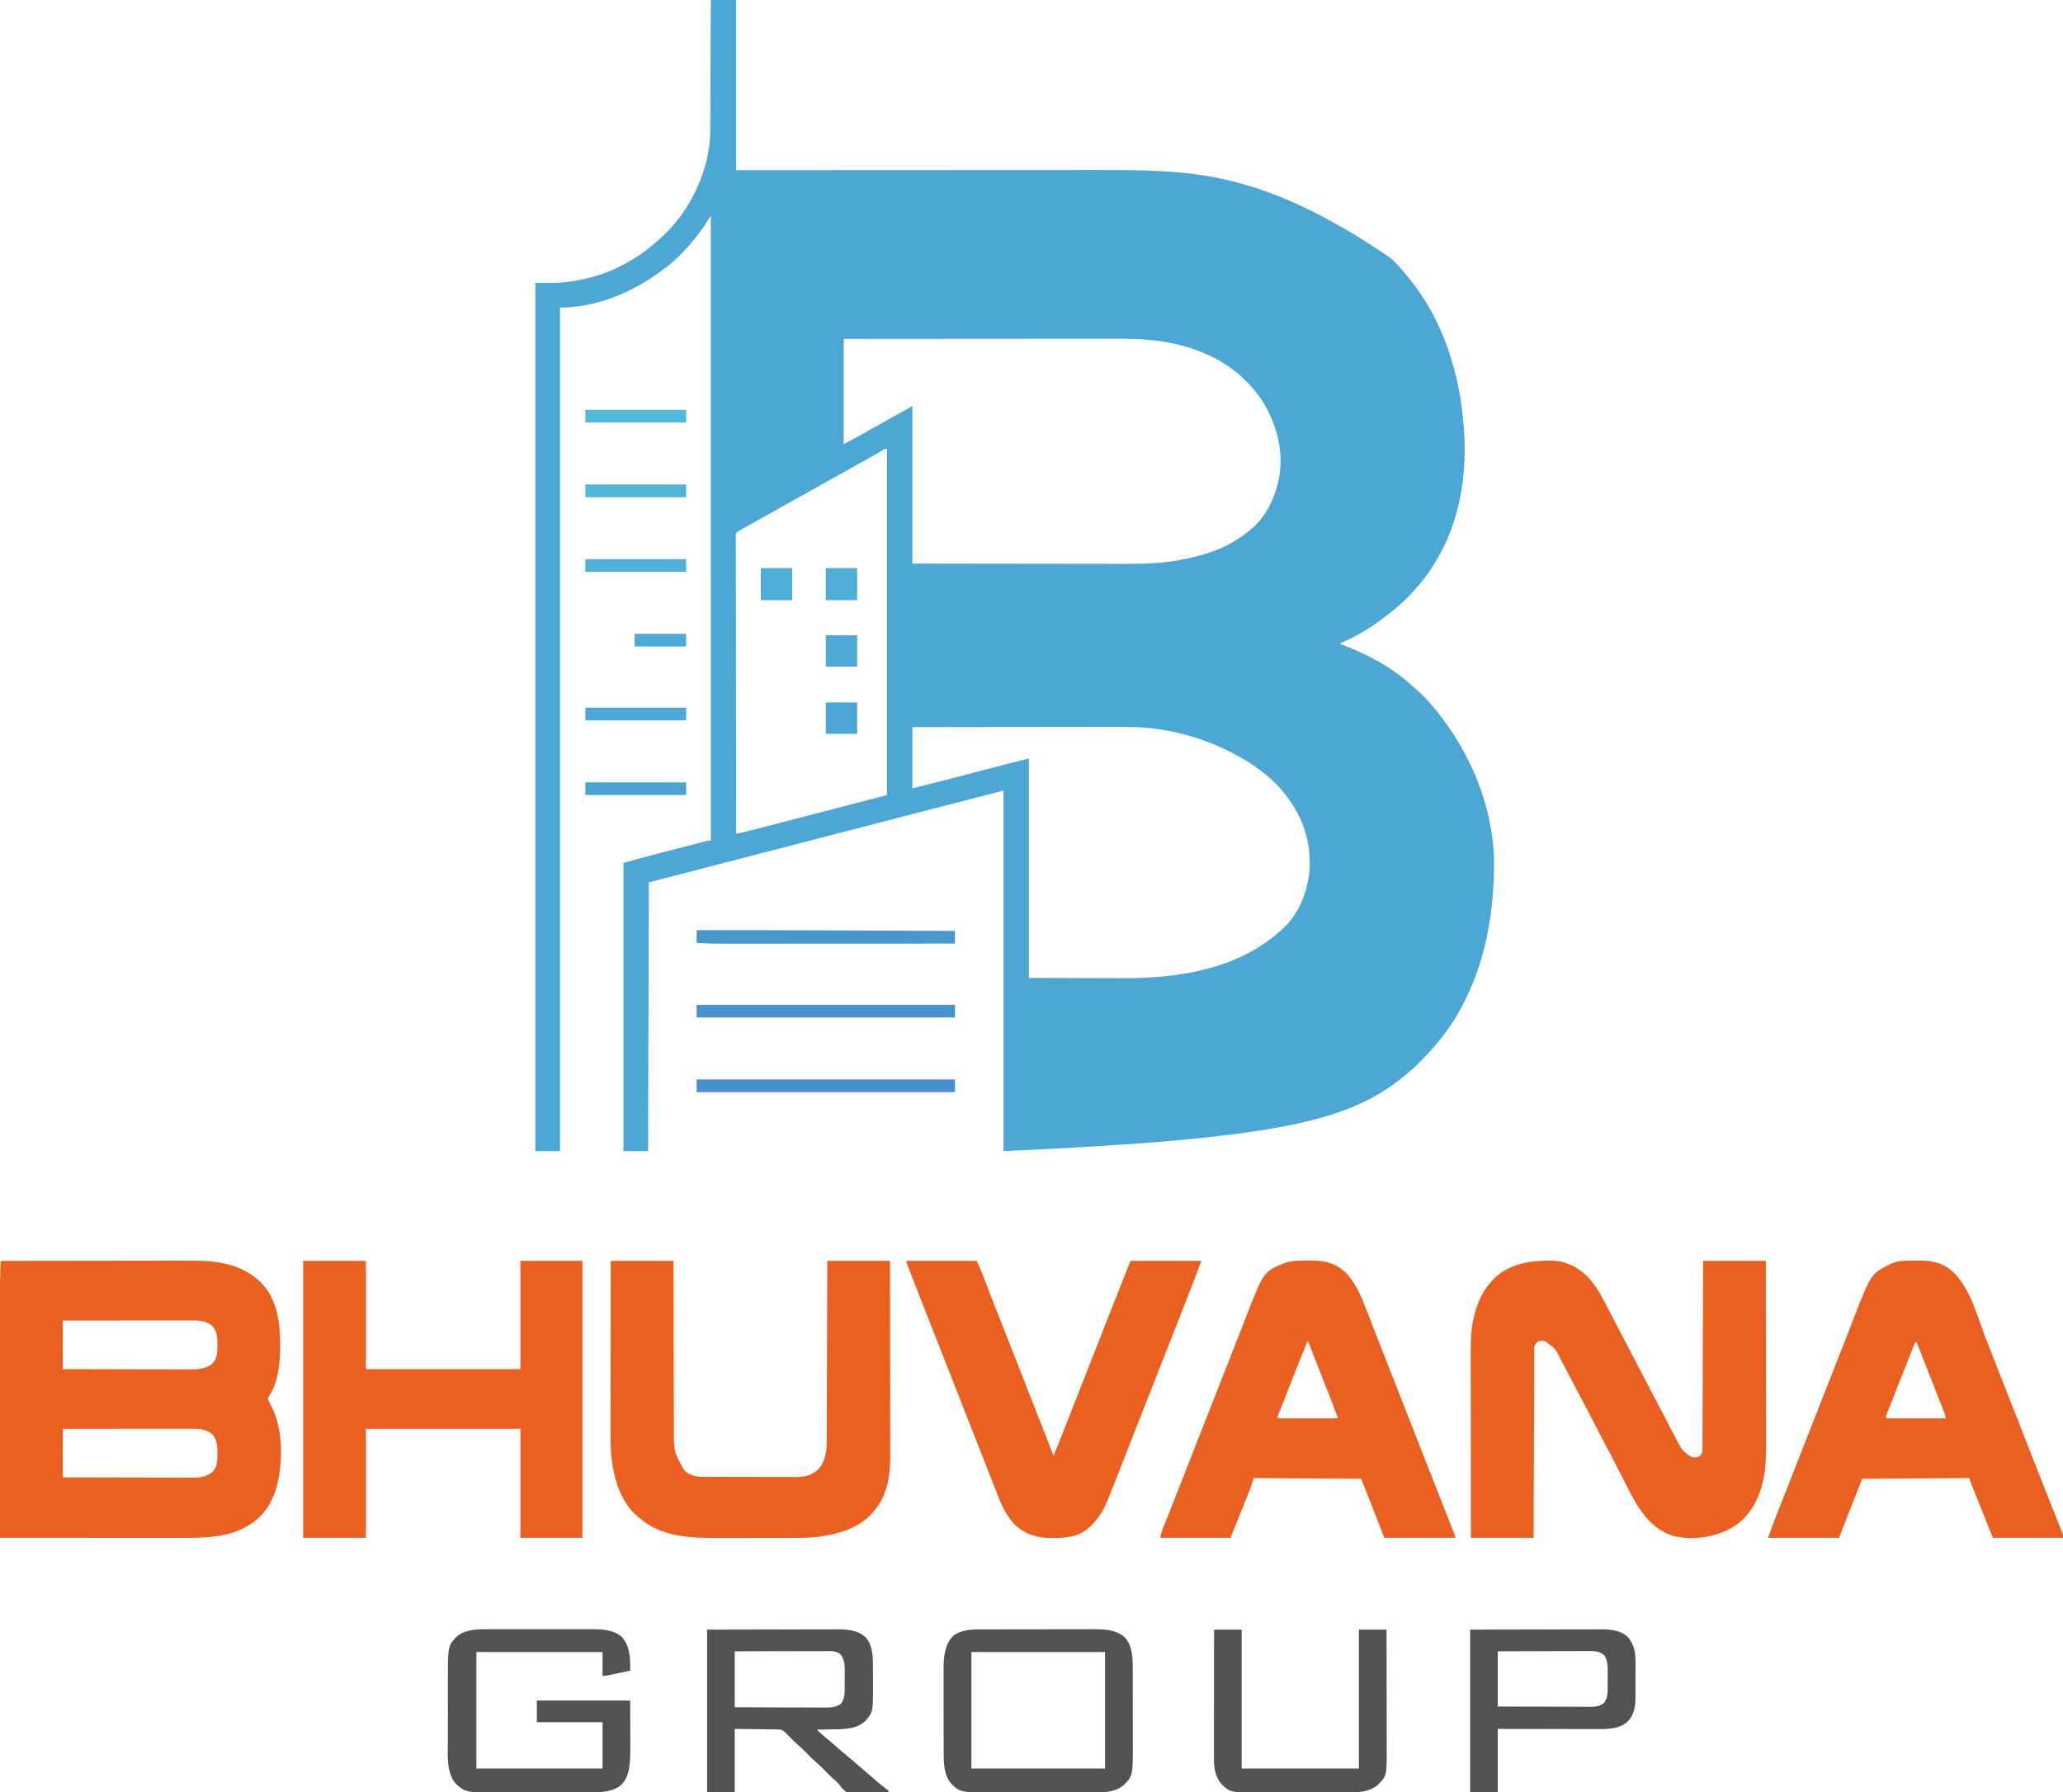 <?xml version="1.0" encoding="UTF-8"?>
<svg version="1.1" xmlns="http://www.w3.org/2000/svg" width="2763" height="2401">
<path d="M0 0 C11.22 0 22.44 0 34 0 C34 75.24 34 150.48 34 228 C58.048 227.984 58.048 227.984 82.581 227.968 C93.294 227.962 104.007 227.955 114.72 227.949 C115.741 227.948 115.741 227.948 116.783 227.948 C139.75 227.934 162.716 227.924 185.682 227.915 C186.809 227.915 186.809 227.915 187.958 227.914 C204.283 227.908 220.608 227.903 236.934 227.898 C244.942 227.895 252.951 227.893 260.959 227.89 C262.154 227.89 262.154 227.89 263.374 227.889 C289.105 227.881 314.836 227.866 340.567 227.847 C367.055 227.828 393.543 227.816 420.031 227.812 C423.79 227.812 427.55 227.811 431.309 227.81 C432.049 227.81 432.788 227.81 433.55 227.81 C445.358 227.807 457.165 227.798 468.973 227.786 C480.904 227.774 492.835 227.77 504.766 227.773 C511.205 227.774 517.645 227.772 524.085 227.762 C547.95 227.723 571.775 227.834 595.619 228.905 C596.517 228.945 597.416 228.985 598.342 229.026 C684.639 232.978 773.162 251.656 911 346 C911.552 346.53 912.104 347.06 912.673 347.606 C919.655 354.336 925.986 361.384 932 369 C932.931 370.132 933.865 371.262 934.801 372.391 C977.655 424.39 1000.06 490.592 1007 557 C1007.103 557.908 1007.206 558.816 1007.312 559.752 C1015.815 636.643 1002.439 713.884 954.625 776.09 C941.138 792.876 925.938 808.895 908.64 821.762 C907.06 822.955 905.517 824.195 903.977 825.438 C885.641 840.144 863.788 853.2 842 862 C842.646 862.268 843.292 862.536 843.957 862.812 C846.015 863.668 848.072 864.527 850.129 865.387 C852.903 866.546 855.683 867.691 858.465 868.832 C888.704 881.303 916.523 897.591 940.656 919.844 C942.198 921.262 943.76 922.659 945.344 924.031 C957.644 934.734 968.225 946.994 978 960 C978.444 960.582 978.888 961.164 979.346 961.763 C1022.603 1018.48 1050.637 1092.159 1049 1164 C1048.982 1164.868 1048.964 1165.735 1048.946 1166.629 C1047.621 1224.125 1038.115 1281.827 1013 1334 C1012.618 1334.811 1012.235 1335.622 1011.841 1336.458 C1002.618 1355.982 991.415 1374.081 978 1391 C977.197 1392.016 976.394 1393.032 975.566 1394.078 C967.482 1404.11 958.727 1413.454 949.625 1422.562 C948.756 1423.444 947.887 1424.325 946.992 1425.232 C940.978 1431.26 934.674 1436.719 928 1442 C926.986 1442.826 925.971 1443.653 924.926 1444.504 C853.02 1501.147 761.331 1525.634 392 1542 C392 1382.61 392 1223.22 392 1059 C320.501 1077.443 320.501 1077.443 249.019 1095.95 C243.494 1097.384 237.969 1098.817 232.443 1100.25 C224.356 1102.348 216.269 1104.445 208.181 1106.543 C193.435 1110.369 178.688 1114.193 163.941 1118.016 C162.272 1118.448 162.272 1118.448 160.569 1118.89 C154.953 1120.346 149.337 1121.802 143.721 1123.258 C132.546 1126.155 121.371 1129.052 110.195 1131.949 C109.088 1132.236 107.98 1132.524 106.838 1132.82 C91.717 1136.74 76.595 1140.661 61.474 1144.582 C53.079 1146.759 44.684 1148.935 36.29 1151.112 C29.71 1152.818 23.13 1154.524 16.55 1156.231 C-16.63 1164.835 -49.815 1173.418 -83 1182 C-83.33 1300.8 -83.66 1419.6 -84 1542 C-94.89 1542 -105.78 1542 -117 1542 C-117 1414.62 -117 1287.24 -117 1156 C-92.863 1149.104 -92.863 1149.104 -85.126 1147.116 C-84.221 1146.881 -83.316 1146.646 -82.383 1146.404 C-79.493 1145.654 -76.602 1144.909 -73.711 1144.164 C-71.663 1143.635 -69.615 1143.105 -67.567 1142.576 C-63.328 1141.48 -59.087 1140.386 -54.847 1139.293 C-49.408 1137.892 -43.972 1136.485 -38.535 1135.077 C-34.331 1133.988 -30.126 1132.903 -25.92 1131.819 C-23.912 1131.301 -21.905 1130.782 -19.899 1130.261 C-17.115 1129.54 -14.33 1128.823 -11.544 1128.108 C-10.719 1127.893 -9.893 1127.678 -9.042 1127.456 C-5.953 1126.667 -3.202 1126 0 1126 C0 849.79 0 573.58 0 289 C-3.63 294.61 -7.26 300.22 -11 306 C-14.273 310.419 -17.548 314.732 -21 319 C-21.793 319.998 -22.586 320.995 -23.402 322.023 C-35.507 336.978 -49.394 350.737 -65 362 C-65.977 362.72 -65.977 362.72 -66.974 363.454 C-105.774 392.007 -153.293 412 -202 412 C-202 784.9 -202 1157.8 -202 1542 C-212.89 1542 -223.78 1542 -235 1542 C-235 1158.21 -235 774.42 -235 379 C-225.1 379 -215.2 379 -205 379 C-173.553 376.342 -143.831 369.117 -116 354 C-115.007 353.472 -115.007 353.472 -113.994 352.934 C-94.988 342.817 -78.647 329.724 -63 315 C-62.341 314.384 -61.683 313.768 -61.004 313.133 C-26.385 279.713 -1.87 226.734 -0.752 178.568 C-0.697 174.521 -0.686 170.475 -0.681 166.428 C-0.672 164.604 -0.662 162.779 -0.651 160.954 C-0.624 156.044 -0.608 151.134 -0.595 146.224 C-0.58 141.076 -0.553 135.928 -0.527 130.781 C-0.481 121.053 -0.444 111.324 -0.411 101.596 C-0.372 90.512 -0.323 79.429 -0.273 68.345 C-0.17 45.564 -0.082 22.782 0 0 Z M178 454 C178 500.53 178 547.06 178 595 C187.01 590.195 195.983 585.385 204.875 580.375 C207.049 579.154 209.224 577.932 211.398 576.711 C212.493 576.096 213.587 575.481 214.714 574.847 C219.972 571.892 225.236 568.946 230.5 566 C236.427 562.682 242.353 559.363 248.278 556.041 C250.034 555.057 251.79 554.072 253.547 553.088 C255.767 551.843 257.987 550.599 260.207 549.354 C261.2 548.797 262.192 548.241 263.215 547.668 C264.093 547.176 264.97 546.684 265.875 546.177 C267.235 545.424 268.609 544.695 270 544 C270 613.63 270 683.26 270 755 C325.205 755.088 325.205 755.088 380.41 755.146 C387.882 755.152 395.353 755.158 402.825 755.165 C403.761 755.166 404.697 755.166 405.662 755.167 C420.708 755.18 435.754 755.204 450.8 755.231 C466.281 755.26 481.762 755.276 497.244 755.282 C506.77 755.286 516.296 755.299 525.822 755.324 C532.385 755.34 538.948 755.344 545.511 755.341 C549.278 755.339 553.045 755.341 556.812 755.358 C582.366 755.464 608.163 754.459 633.25 749.188 C634.522 748.93 635.793 748.673 637.104 748.408 C647.616 746.218 657.843 743.473 668 740 C668.674 739.779 669.348 739.558 670.043 739.331 C688.809 733.151 705.76 723.509 721 711 C721.83 710.33 722.66 709.659 723.516 708.969 C742.948 692.651 754.508 669.391 760 645 C760.233 643.992 760.467 642.984 760.707 641.945 C768.017 604.818 757.894 567.521 738 536 C735.181 531.838 732.172 527.898 729 524 C728.542 523.435 728.084 522.871 727.613 522.289 C697.9 485.89 655.145 466.228 609.5 458.25 C608.394 458.051 607.288 457.852 606.148 457.647 C580.644 453.489 554.674 453.708 528.916 453.768 C524.188 453.777 519.46 453.774 514.731 453.772 C506.575 453.771 498.419 453.777 490.263 453.789 C478.471 453.805 466.68 453.81 454.888 453.813 C435.748 453.817 416.608 453.83 397.468 453.849 C378.896 453.868 360.323 453.882 341.751 453.89 C340.603 453.891 339.455 453.891 338.271 453.892 C332.509 453.894 326.747 453.897 320.985 453.899 C273.324 453.92 225.662 453.957 178 454 Z M230.16 603.098 C229.359 603.562 228.557 604.025 227.731 604.503 C226.851 605.018 225.97 605.532 225.062 606.062 C216.669 610.914 208.232 615.679 199.75 620.375 C187.848 626.97 175.97 633.606 164.102 640.262 C160.964 642.02 157.826 643.776 154.688 645.531 C144.654 651.144 134.628 656.77 124.625 662.438 C115.13 667.816 105.596 673.121 96.052 678.412 C87.88 682.946 79.733 687.523 71.604 692.134 C66.465 695.048 61.315 697.943 56.152 700.816 C55.012 701.452 53.871 702.087 52.696 702.742 C50.489 703.97 48.28 705.197 46.07 706.42 C45.074 706.975 44.077 707.53 43.051 708.102 C42.171 708.59 41.291 709.078 40.384 709.581 C39.204 710.283 39.204 710.283 38 711 C37.301 711.387 36.602 711.774 35.882 712.172 C33.714 713.917 33.714 713.917 33.503 716.957 C33.505 718.791 33.505 718.791 33.508 720.663 C33.503 721.347 33.499 722.031 33.494 722.735 C33.483 725.044 33.501 727.352 33.519 729.66 C33.517 731.325 33.514 732.99 33.509 734.655 C33.5 739.243 33.516 743.831 33.536 748.419 C33.553 753.362 33.547 758.304 33.544 763.247 C33.542 771.815 33.555 780.383 33.577 788.951 C33.61 801.339 33.62 813.727 33.625 826.115 C33.634 846.212 33.66 866.309 33.698 886.406 C33.735 905.933 33.763 925.459 33.78 944.985 C33.781 946.188 33.782 947.391 33.783 948.63 C33.789 954.665 33.794 960.7 33.799 966.734 C33.84 1016.823 33.911 1066.911 34 1117 C36.73 1116.359 39.459 1115.719 42.189 1115.077 C42.958 1114.897 43.727 1114.717 44.519 1114.531 C49.717 1113.309 54.902 1112.049 60.071 1110.708 C60.841 1110.51 61.61 1110.311 62.404 1110.107 C64.906 1109.463 67.408 1108.815 69.91 1108.168 C71.732 1107.698 73.554 1107.228 75.376 1106.758 C80.259 1105.498 85.142 1104.236 90.025 1102.973 C93.077 1102.184 96.129 1101.395 99.181 1100.607 C134.495 1091.486 169.789 1082.288 205.073 1073.05 C205.977 1072.813 206.882 1072.576 207.814 1072.332 C212.044 1071.224 216.275 1070.116 220.505 1069.007 C221.635 1068.711 221.635 1068.711 222.788 1068.409 C224.793 1067.883 226.799 1067.358 228.804 1066.832 C231.199 1066.208 233.599 1065.6 236 1065 C236 911.88 236 758.76 236 601 C233.457 601 232.355 601.816 230.16 603.098 Z M270 974 C270 1001.06 270 1028.12 270 1056 C290.753 1050.85 311.487 1045.655 332.172 1040.238 C333.558 1039.875 333.558 1039.875 334.972 1039.505 C340.618 1038.025 346.263 1036.543 351.908 1035.059 C359.508 1033.062 367.108 1031.067 374.709 1029.075 C377.285 1028.399 379.861 1027.721 382.437 1027.043 C396.931 1023.242 411.459 1019.635 426 1016 C426 1113.02 426 1210.04 426 1310 C451.41 1310.062 476.82 1310.124 503 1310.188 C510.957 1310.215 518.915 1310.242 527.113 1310.27 C534.386 1310.28 534.386 1310.28 541.658 1310.286 C544.842 1310.289 548.025 1310.3 551.209 1310.317 C626.675 1310.693 707.738 1298.074 765 1245 C765.889 1244.209 765.889 1244.209 766.797 1243.402 C788.812 1222.908 800.549 1191.161 802.126 1161.638 C803.466 1119.681 788.463 1084.102 760.25 1053.438 C739.651 1031.547 714.063 1015.715 687 1003 C686.366 1002.701 685.731 1002.403 685.078 1002.095 C662.584 991.627 638.384 984.026 614.062 979.25 C612.657 978.97 612.657 978.97 611.222 978.685 C589.943 974.741 568.833 973.556 547.228 973.652 C543.491 973.665 539.754 973.66 536.017 973.658 C529.573 973.657 523.13 973.666 516.687 973.683 C507.371 973.707 498.056 973.715 488.74 973.719 C473.619 973.725 458.498 973.745 443.377 973.774 C428.706 973.801 414.035 973.822 399.364 973.835 C398.003 973.836 398.003 973.836 396.614 973.838 C392.061 973.842 387.507 973.845 382.954 973.849 C345.303 973.88 307.651 973.935 270 974 Z " fill="#4DA7D4" transform="translate(952,0)"/>
<path d="M0 0 C35.058 -0.069 70.116 -0.122 105.174 -0.153 C109.323 -0.157 113.472 -0.161 117.621 -0.165 C118.86 -0.166 118.86 -0.166 120.124 -0.167 C133.456 -0.18 146.789 -0.204 160.122 -0.231 C173.825 -0.26 187.529 -0.276 201.233 -0.282 C209.673 -0.286 218.114 -0.299 226.554 -0.324 C232.36 -0.34 238.166 -0.344 243.972 -0.341 C247.31 -0.339 250.648 -0.343 253.986 -0.358 C288.41 -0.501 322.295 3.63 348.125 28.625 C370.461 51.131 374.08 82.906 374.25 113.062 C374.101 135.914 372.306 161.118 359.562 180.875 C357.637 183.876 357.637 183.876 358.727 186.863 C359.925 189.815 361.282 192.521 362.812 195.312 C379.16 227.488 378.182 274.037 368 308 C366.561 312.129 364.904 316.065 363 320 C362.339 321.383 362.339 321.383 361.664 322.793 C351.104 343.475 332.649 356.743 311 364 C287.112 371.342 262.476 371.151 237.744 371.114 C235.131 371.113 232.517 371.113 229.904 371.114 C224.311 371.114 218.718 371.111 213.126 371.106 C205.04 371.098 196.954 371.095 188.868 371.094 C175.744 371.092 162.621 371.085 149.497 371.075 C136.76 371.066 124.023 371.059 111.286 371.055 C110.499 371.055 109.712 371.054 108.901 371.054 C104.952 371.053 101.003 371.052 97.054 371.05 C64.369 371.04 31.685 371.022 -1 371 C-1.023 326.914 -1.041 282.828 -1.051 238.742 C-1.052 233.528 -1.054 228.314 -1.055 223.1 C-1.055 222.062 -1.055 221.024 -1.056 219.954 C-1.06 203.185 -1.068 186.416 -1.077 169.647 C-1.087 152.419 -1.092 135.191 -1.094 117.962 C-1.095 107.346 -1.1 96.73 -1.108 86.114 C-1.113 78.817 -1.115 71.52 -1.114 64.224 C-1.113 60.025 -1.114 55.826 -1.119 51.627 C-1.14 34.394 -1.027 17.21 0 0 Z M83 80 C83 101.45 83 122.9 83 145 C106.818 145.068 130.636 145.123 154.454 145.155 C165.513 145.171 176.573 145.192 187.632 145.226 C197.274 145.256 206.915 145.276 216.557 145.282 C221.66 145.286 226.763 145.295 231.867 145.317 C236.675 145.338 241.483 145.344 246.291 145.339 C248.051 145.34 249.811 145.346 251.571 145.358 C263.169 145.43 273.894 145.403 283.309 137.738 C290.055 130.805 290.18 121.824 290.188 112.688 C290.2 111.884 290.212 111.08 290.225 110.252 C290.245 101.881 289.301 94.428 283.91 87.793 C276.967 81.276 268.582 79.842 259.413 79.88 C258.658 79.879 257.902 79.878 257.124 79.877 C254.596 79.876 252.069 79.881 249.542 79.886 C247.728 79.887 245.915 79.887 244.101 79.886 C239.18 79.886 234.259 79.892 229.338 79.899 C224.194 79.905 219.051 79.905 213.907 79.907 C204.168 79.91 194.429 79.918 184.69 79.928 C173.601 79.939 162.513 79.945 151.425 79.95 C128.617 79.96 105.808 79.978 83 80 Z M83 225 C83 246.45 83 267.9 83 290 C107.096 290.068 131.192 290.123 155.288 290.155 C166.476 290.171 177.665 290.192 188.853 290.226 C198.607 290.256 208.36 290.276 218.113 290.282 C223.276 290.286 228.439 290.295 233.602 290.317 C238.465 290.338 243.328 290.344 248.191 290.339 C249.973 290.34 251.754 290.346 253.535 290.358 C265.313 290.43 275.286 290.444 284.34 281.895 C290.281 275.115 290.181 266.18 290.188 257.625 C290.2 256.813 290.212 256.001 290.225 255.164 C290.244 247.219 289.05 239.41 284 233 C276.154 225.784 266.591 224.836 256.287 224.88 C255.542 224.879 254.797 224.878 254.029 224.877 C251.549 224.876 249.07 224.881 246.59 224.886 C244.806 224.887 243.022 224.887 241.237 224.886 C236.405 224.886 231.573 224.892 226.741 224.899 C221.687 224.905 216.633 224.905 211.578 224.907 C202.013 224.91 192.447 224.918 182.882 224.928 C171.989 224.939 161.097 224.945 150.205 224.95 C127.803 224.96 105.402 224.978 83 225 Z " fill="#E96021" transform="translate(1,1689)"/>
<path d="M0 0 C1.199 -0.021 2.398 -0.041 3.633 -0.062 C14.555 -0.11 24.436 1.739 34.188 6.75 C34.86 7.095 35.533 7.439 36.226 7.795 C55.7 18.229 67.359 36.13 77.25 55.25 C78.377 57.41 79.505 59.57 80.633 61.73 C83.056 66.384 85.467 71.043 87.871 75.707 C90.657 81.111 93.472 86.499 96.312 91.875 C100.155 99.151 103.958 106.447 107.75 113.75 C111.585 121.135 115.431 128.514 119.312 135.875 C125.513 147.631 131.649 159.421 137.791 171.207 C143.329 181.832 148.872 192.453 154.464 203.05 C157.217 208.273 159.944 213.509 162.661 218.75 C164.679 222.633 166.711 226.509 168.748 230.382 C169.746 232.287 170.738 234.195 171.725 236.106 C173.134 238.829 174.564 241.541 176 244.25 C176.411 245.056 176.822 245.862 177.246 246.693 C181.228 254.11 187.188 260.334 195.25 263.25 C199.505 263.773 201.475 263.739 205.125 261.438 C208.092 258.383 208.375 255.967 208.389 251.883 C208.394 250.985 208.4 250.087 208.405 249.162 C208.406 248.175 208.407 247.188 208.408 246.17 C208.416 244.599 208.416 244.599 208.423 242.995 C208.439 239.466 208.447 235.938 208.455 232.409 C208.465 229.887 208.475 227.364 208.485 224.842 C208.507 219.402 208.525 213.962 208.541 208.523 C208.564 200.658 208.592 192.793 208.621 184.928 C208.669 172.168 208.712 159.408 208.753 146.649 C208.792 134.253 208.833 121.856 208.878 109.46 C208.882 108.314 208.882 108.314 208.886 107.145 C208.9 103.313 208.913 99.481 208.927 95.649 C209.041 63.849 209.147 32.05 209.25 0.25 C236.97 0.25 264.69 0.25 293.25 0.25 C293.294 34.085 293.331 67.92 293.352 101.756 C293.355 105.758 293.357 109.761 293.36 113.763 C293.361 114.958 293.361 114.958 293.361 116.178 C293.37 129.047 293.386 141.916 293.404 154.785 C293.423 168.009 293.434 181.232 293.438 194.456 C293.441 202.603 293.45 210.75 293.466 218.897 C293.476 224.498 293.48 230.099 293.477 235.7 C293.476 238.923 293.479 242.145 293.488 245.368 C293.538 262.778 293.261 279.952 289 296.938 C288.785 297.813 288.569 298.688 288.347 299.59 C282.251 323.402 269.853 344.453 248.466 357.324 C225.468 370.629 194.834 375.226 169 368.625 C131.439 356.621 116.397 319.889 99.748 287.619 C97.552 283.357 95.361 279.092 93.173 274.827 C89.442 267.557 85.675 260.307 81.854 253.084 C78.456 246.655 75.101 240.204 71.75 233.75 C67.52 225.604 63.271 217.47 58.988 209.352 C55.206 202.177 51.457 194.985 47.708 187.792 C44.194 181.05 40.659 174.319 37.109 167.596 C34.189 162.056 31.305 156.497 28.43 150.933 C26.233 146.689 24.021 142.453 21.803 138.219 C20.806 136.314 19.814 134.406 18.826 132.496 C11.341 117.689 11.341 117.689 -1.875 108.25 C-5.467 107.116 -8.118 107.012 -11.75 108.25 C-14.56 110.528 -15.599 111.797 -16.75 115.25 C-16.844 116.703 -16.884 118.161 -16.889 119.617 C-16.894 120.515 -16.9 121.413 -16.905 122.338 C-16.906 123.325 -16.907 124.312 -16.908 125.33 C-16.913 126.377 -16.918 127.425 -16.923 128.505 C-16.939 132.034 -16.947 135.562 -16.955 139.091 C-16.965 141.613 -16.975 144.136 -16.985 146.658 C-17.007 152.098 -17.025 157.538 -17.041 162.977 C-17.064 170.842 -17.092 178.707 -17.121 186.572 C-17.169 199.332 -17.212 212.092 -17.253 224.851 C-17.292 237.247 -17.333 249.644 -17.378 262.04 C-17.38 262.804 -17.383 263.568 -17.386 264.355 C-17.4 268.187 -17.413 272.019 -17.427 275.851 C-17.541 307.651 -17.647 339.45 -17.75 371.25 C-45.47 371.25 -73.19 371.25 -101.75 371.25 C-101.794 337.704 -101.831 304.157 -101.852 270.611 C-101.855 266.641 -101.857 262.671 -101.86 258.701 C-101.86 257.911 -101.861 257.121 -101.861 256.306 C-101.87 243.549 -101.886 230.791 -101.904 218.033 C-101.923 204.92 -101.934 191.807 -101.938 178.695 C-101.941 170.618 -101.949 162.541 -101.966 154.465 C-101.978 148.248 -101.979 142.032 -101.976 135.815 C-101.977 133.282 -101.981 130.749 -101.988 128.216 C-102.041 110.166 -101.987 91.904 -97.438 74.312 C-97.219 73.44 -97.001 72.568 -96.777 71.67 C-92.619 55.539 -85.9 40.76 -74.75 28.25 C-74.073 27.479 -73.396 26.708 -72.699 25.914 C-54.038 5.922 -26.217 0.111 0 0 Z " fill="#E96021" transform="translate(2071.75,1688.75)"/>
<path d="M0 0 C27.72 0 55.44 0 84 0 C84 47.85 84 95.7 84 145 C152.31 145 220.62 145 291 145 C291 97.15 291 49.3 291 0 C318.39 0 345.78 0 374 0 C374 122.43 374 244.86 374 371 C346.61 371 319.22 371 291 371 C291 322.82 291 274.64 291 225 C222.69 225 154.38 225 84 225 C84 273.18 84 321.36 84 371 C56.28 371 28.56 371 0 371 C0 248.57 0 126.14 0 0 Z " fill="#E96021" transform="translate(406,1689)"/>
<path d="M0 0 C27.72 0 55.44 0 84 0 C84.015 7.399 84.029 14.797 84.044 22.42 C84.093 46.141 84.156 69.861 84.229 93.582 C84.24 97.272 84.251 100.961 84.262 104.651 C84.265 105.385 84.267 106.12 84.269 106.877 C84.304 118.742 84.329 130.607 84.35 142.471 C84.372 154.662 84.405 166.853 84.449 179.043 C84.475 186.555 84.493 194.066 84.499 201.578 C84.505 207.355 84.527 213.132 84.554 218.909 C84.563 221.266 84.567 223.624 84.565 225.981 C84.442 255.714 84.442 255.714 98.633 280.867 C101.833 283.75 104.934 285.62 109 287 C109.915 287.339 110.83 287.678 111.773 288.027 C117.623 289.671 123.722 289.295 129.747 289.291 C131.139 289.297 132.531 289.303 133.923 289.311 C137.69 289.328 141.457 289.333 145.223 289.335 C147.582 289.336 149.94 289.34 152.298 289.346 C160.539 289.364 168.779 289.372 177.02 289.371 C184.679 289.369 192.338 289.39 199.996 289.422 C206.59 289.448 213.184 289.459 219.778 289.458 C223.708 289.457 227.638 289.463 231.568 289.484 C235.268 289.504 238.968 289.503 242.668 289.489 C244.657 289.486 246.646 289.503 248.634 289.52 C259.523 289.444 269.288 287.141 277.516 279.613 C287.028 269.692 289.305 255.501 289.278 242.313 C289.287 240.752 289.287 240.752 289.296 239.159 C289.313 235.69 289.316 232.222 289.319 228.754 C289.328 226.26 289.338 223.766 289.349 221.272 C289.371 215.913 289.387 210.553 289.397 205.194 C289.411 197.445 289.437 189.697 289.465 181.948 C289.51 169.375 289.547 156.801 289.578 144.228 C289.608 132.018 289.643 119.809 289.683 107.599 C289.685 106.846 289.688 106.092 289.69 105.316 C289.702 101.536 289.715 97.757 289.727 93.977 C289.831 62.652 289.918 31.326 290 0 C317.72 0 345.44 0 374 0 C374.066 35.636 374.122 71.271 374.153 106.907 C374.157 111.121 374.161 115.335 374.165 119.55 C374.166 120.388 374.166 121.227 374.167 122.092 C374.18 135.647 374.204 149.202 374.231 162.758 C374.26 176.683 374.276 190.608 374.282 204.533 C374.286 213.115 374.299 221.697 374.324 230.278 C374.34 236.176 374.344 242.073 374.341 247.97 C374.339 251.365 374.343 254.759 374.358 258.154 C374.476 287.214 371.169 314.367 351 337 C350.335 337.759 349.67 338.519 348.984 339.301 C332.329 357.159 307.494 365.081 284 368.75 C283.267 368.866 282.534 368.981 281.778 369.101 C263.764 371.641 245.411 371.164 227.268 371.167 C225.058 371.168 222.849 371.17 220.639 371.173 C212.884 371.182 205.128 371.186 197.373 371.185 C190.218 371.185 183.063 371.195 175.908 371.211 C169.702 371.224 163.496 371.229 157.289 371.229 C153.611 371.229 149.932 371.231 146.253 371.242 C108.874 371.344 68.952 370.588 39 345 C38.201 344.357 37.402 343.714 36.578 343.051 C12.429 322.764 3.505 289.966 0.643 259.747 C-0.339 248.367 -0.264 236.989 -0.227 225.575 C-0.226 223.099 -0.227 220.623 -0.228 218.147 C-0.228 212.863 -0.223 207.579 -0.211 202.295 C-0.195 194.656 -0.19 187.017 -0.187 179.378 C-0.183 166.978 -0.17 154.577 -0.151 142.177 C-0.132 130.146 -0.118 118.116 -0.11 106.085 C-0.109 105.341 -0.109 104.597 -0.108 103.83 C-0.106 100.096 -0.103 96.361 -0.101 92.627 C-0.08 61.751 -0.043 30.876 0 0 Z " fill="#E96021" transform="translate(818,1689)"/>
<path d="M0 0 C1.335 -0.01 1.335 -0.01 2.697 -0.02 C4.572 -0.03 6.447 -0.035 8.322 -0.035 C11.151 -0.039 13.978 -0.075 16.807 -0.113 C35.3 -0.229 49.271 3.852 63.047 16.809 C85.168 39.708 94.003 75.549 105.238 104.614 C110.089 117.164 114.972 129.7 119.926 142.211 C121.142 145.284 122.358 148.357 123.574 151.43 C124.039 152.603 124.039 152.603 124.512 153.8 C128.715 164.428 132.881 175.07 137.051 185.711 C138.76 190.073 140.47 194.435 142.18 198.797 C142.612 199.901 143.045 201.005 143.491 202.142 C148.945 216.056 154.412 229.965 159.879 243.874 C164.81 256.422 169.739 268.97 174.656 281.523 C175.075 282.592 175.493 283.66 175.925 284.76 C179.25 293.249 179.25 293.249 180.9 297.464 C185.548 309.342 190.226 321.207 194.961 333.051 C195.855 335.291 196.748 337.531 197.642 339.771 C199.337 344.022 201.042 348.269 202.751 352.514 C203.513 354.422 204.274 356.33 205.035 358.238 C205.563 359.539 205.563 359.539 206.102 360.866 C206.419 361.664 206.735 362.463 207.062 363.285 C207.477 364.32 207.477 364.32 207.902 365.376 C208.488 367.336 208.488 367.336 208.488 371.336 C177.468 371.336 146.448 371.336 114.488 371.336 C98.786 332.08 98.786 332.08 93.465 318.675 C92.627 316.565 91.788 314.456 90.947 312.347 C89.702 309.225 88.462 306.101 87.223 302.977 C86.656 301.558 86.656 301.558 86.077 300.111 C85.736 299.247 85.394 298.383 85.042 297.493 C84.59 296.356 84.59 296.356 84.129 295.197 C83.488 293.336 83.488 293.336 83.488 291.336 C12.208 291.831 12.208 291.831 -60.512 292.336 C-70.412 317.581 -70.412 317.581 -80.512 343.336 C-84.142 352.576 -87.772 361.816 -91.512 371.336 C-122.862 371.336 -154.212 371.336 -186.512 371.336 C-183.023 361.451 -179.557 351.648 -175.669 341.927 C-173.736 337.083 -171.813 332.235 -169.891 327.387 C-169.541 326.505 -169.19 325.623 -168.83 324.714 C-164.463 313.704 -160.145 302.676 -155.824 291.648 C-154.971 289.472 -154.118 287.295 -153.265 285.118 C-151.537 280.712 -149.81 276.305 -148.083 271.898 C-143.936 261.315 -139.787 250.731 -135.637 240.148 C-135.228 239.106 -134.819 238.063 -134.398 236.989 C-127.313 218.92 -120.217 200.855 -113.119 182.791 C-106.949 167.089 -100.783 151.384 -94.624 135.677 C-93.395 132.545 -92.166 129.412 -90.937 126.28 C-87.102 116.507 -83.274 106.733 -79.464 96.951 C-77.665 92.335 -75.863 87.719 -74.061 83.104 C-73.211 80.926 -72.363 78.747 -71.517 76.568 C-48.438 17.146 -48.438 17.146 -21.004 3.746 C-13.916 0.884 -7.565 0.02 0 0 Z M10.488 109.336 C5.084 122.961 -0.312 136.59 -5.7 150.223 C-7.59 155.005 -9.481 159.786 -11.375 164.566 C-13.707 170.458 -16.034 176.351 -18.357 182.246 C-19.252 184.514 -20.148 186.782 -21.047 189.048 C-22.304 192.222 -23.555 195.398 -24.805 198.574 C-25.182 199.522 -25.559 200.47 -25.948 201.446 C-26.287 202.314 -26.627 203.182 -26.977 204.075 C-27.275 204.83 -27.573 205.585 -27.88 206.362 C-28.664 208.467 -28.664 208.467 -28.512 211.336 C-2.112 211.336 24.288 211.336 51.488 211.336 C50.816 207.975 50.255 205.437 49.04 202.355 C48.743 201.597 48.447 200.839 48.141 200.059 C47.816 199.24 47.491 198.422 47.156 197.578 C46.812 196.702 46.468 195.825 46.113 194.922 C44.971 192.017 43.823 189.114 42.676 186.211 C41.878 184.184 41.081 182.157 40.284 180.13 C38.586 175.815 36.887 171.5 35.186 167.186 C31.013 156.596 26.864 145.998 22.711 135.4 C20.552 129.892 18.391 124.383 16.23 118.875 C15.85 117.905 15.47 116.936 15.078 115.937 C14.215 113.736 13.351 111.536 12.488 109.336 C11.828 109.336 11.168 109.336 10.488 109.336 Z " fill="#E96021" transform="translate(2554.512,1688.664)"/>
<path d="M0 0 C2.73 0.009 5.458 -0.02 8.188 -0.052 C26.09 -0.125 40.668 3.848 54.055 16.509 C69.819 33.156 77.373 55.511 85.492 76.509 C86.361 78.743 87.231 80.976 88.102 83.21 C89.93 87.901 91.755 92.593 93.579 97.286 C97.687 107.847 101.838 118.391 105.986 128.935 C108.3 134.817 110.611 140.7 112.922 146.583 C113.377 147.741 113.832 148.9 114.301 150.094 C121.509 168.443 128.704 186.797 135.899 205.152 C138.386 211.493 140.872 217.835 143.359 224.177 C143.772 225.229 144.185 226.282 144.611 227.367 C145.863 230.56 147.115 233.753 148.367 236.946 C157.639 260.588 157.639 260.588 162.066 271.879 C163.3 275.029 164.535 278.179 165.771 281.329 C167.408 285.506 169.046 289.684 170.683 293.862 C175.02 304.928 179.368 315.99 183.732 327.046 C185.276 330.958 186.817 334.87 188.359 338.783 C189.608 341.95 190.857 345.116 192.11 348.282 C193.495 351.784 194.877 355.289 196.258 358.794 C196.675 359.846 197.093 360.899 197.524 361.983 C197.9 362.942 198.277 363.9 198.665 364.888 C198.996 365.724 199.326 366.561 199.667 367.423 C200.367 369.446 200.367 369.446 200.367 371.446 C169.017 371.446 137.667 371.446 105.367 371.446 C96.617 348.821 96.617 348.821 93.942 341.897 C87.538 325.361 80.954 308.914 74.367 292.446 C26.847 292.116 -20.673 291.786 -69.633 291.446 C-70.623 294.746 -71.613 298.046 -72.633 301.446 C-73.807 304.611 -75.004 307.747 -76.258 310.88 C-76.778 312.194 -76.778 312.194 -77.309 313.535 C-78.044 315.387 -78.78 317.238 -79.518 319.089 C-80.606 321.816 -81.688 324.546 -82.77 327.276 C-88.632 342.038 -94.639 356.735 -100.633 371.446 C-131.653 371.446 -162.673 371.446 -194.633 371.446 C-193.782 366.342 -192.507 362.148 -190.59 357.423 C-190.274 356.63 -189.959 355.838 -189.633 355.021 C-188.942 353.288 -188.248 351.555 -187.552 349.823 C-186.02 346.013 -184.501 342.197 -182.982 338.382 C-182.16 336.32 -181.338 334.258 -180.515 332.196 C-176.038 320.975 -171.621 309.731 -167.209 298.485 C-165.808 294.915 -164.407 291.347 -163.006 287.778 C-153.54 263.671 -144.086 239.559 -134.633 215.446 C-131.341 207.05 -128.05 198.654 -124.758 190.259 C-124.144 188.692 -124.144 188.692 -123.517 187.094 C-118.744 174.922 -113.968 162.752 -109.188 150.583 C-108.731 149.42 -108.274 148.256 -107.803 147.058 C-105.495 141.184 -103.186 135.311 -100.877 129.438 C-96.253 117.675 -91.639 105.908 -87.043 94.134 C-85.692 90.676 -84.341 87.219 -82.99 83.762 C-82.142 81.59 -81.295 79.417 -80.449 77.243 C-56.474 15.636 -56.474 15.636 -31.262 4.526 C-20.892 0.266 -11.065 -0.053 0 0 Z M2.367 108.446 C-7.073 131.204 -16.023 154.157 -24.981 177.108 C-27.061 182.434 -29.149 187.756 -31.253 193.073 C-31.882 194.667 -31.882 194.667 -32.524 196.294 C-33.325 198.323 -34.129 200.351 -34.935 202.377 C-35.29 203.278 -35.645 204.179 -36.011 205.107 C-36.325 205.9 -36.64 206.692 -36.963 207.508 C-37.742 209.419 -37.742 209.419 -37.633 211.446 C-10.903 211.446 15.827 211.446 43.367 211.446 C36.289 192.509 36.289 192.509 28.992 173.661 C28.538 172.506 28.084 171.352 27.616 170.162 C26.201 166.569 24.784 162.976 23.367 159.384 C22.424 156.99 21.482 154.596 20.539 152.202 C19.152 148.678 17.764 145.155 16.376 141.631 C12.021 130.577 7.691 119.513 3.367 108.446 C3.037 108.446 2.707 108.446 2.367 108.446 Z " fill="#E96021" transform="translate(1748.633,1688.554)"/>
<path d="M0 0 C31.02 0 62.04 0 94 0 C96.637 5.274 99.018 10.322 101.074 15.801 C101.355 16.537 101.635 17.273 101.924 18.032 C102.531 19.623 103.135 21.214 103.738 22.806 C105.398 27.189 107.074 31.565 108.75 35.941 C109.274 37.311 109.274 37.311 109.809 38.709 C113.531 48.417 117.353 58.086 121.188 67.75 C122.623 71.37 124.058 74.989 125.492 78.609 C125.856 79.529 126.221 80.448 126.596 81.395 C131.029 92.586 135.421 103.793 139.812 115 C140.23 116.065 140.647 117.13 141.077 118.227 C143.202 123.65 145.327 129.073 147.452 134.496 C151.217 144.108 154.987 153.719 158.757 163.33 C159.995 166.487 161.233 169.644 162.471 172.801 C166.341 182.67 170.211 192.539 174.083 202.407 C175.891 207.017 177.7 211.627 179.508 216.237 C180.362 218.414 181.216 220.59 182.07 222.766 C187.067 235.503 192.05 248.245 197 261 C201.357 250.712 205.463 240.33 209.562 229.938 C210.31 228.044 211.058 226.15 211.806 224.257 C218.724 206.729 225.603 189.185 232.478 171.64 C232.901 170.559 233.325 169.478 233.762 168.363 C234.188 167.275 234.615 166.187 235.054 165.065 C240.491 151.193 245.941 137.327 251.391 123.46 C256.322 110.913 261.251 98.365 266.168 85.812 C277.383 57.184 288.67 28.584 300 0 C331.35 0 362.7 0 395 0 C388.03 18.587 388.03 18.587 385.73 24.582 C385.314 25.669 385.314 25.669 384.889 26.779 C383.99 29.124 383.089 31.468 382.188 33.812 C381.868 34.644 381.549 35.475 381.22 36.331 C375.462 51.3 369.59 66.222 363.679 81.131 C358.193 94.971 352.743 108.826 347.312 122.688 C345.621 127.004 343.93 131.32 342.238 135.637 C341.812 136.725 341.385 137.813 340.946 138.934 C335.972 151.626 330.986 164.313 326 177 C319.365 193.884 312.735 210.768 306.112 227.657 C304.882 230.795 303.651 233.932 302.42 237.07 C298.609 246.787 294.801 256.506 291.004 266.23 C289.223 270.788 287.441 275.345 285.659 279.903 C284.824 282.04 283.989 284.177 283.156 286.315 C278.76 297.594 274.292 308.84 269.668 320.027 C269.261 321.018 268.855 322.009 268.436 323.031 C263.482 334.927 257.148 344.837 248 354 C247.291 354.721 246.582 355.441 245.852 356.184 C232.02 369.391 215.576 371.225 197.312 371.312 C196.197 371.318 195.081 371.324 193.931 371.33 C174.818 371.164 159.668 366.778 145.441 353.637 C132.192 340.015 125.576 322.865 118.861 305.413 C116.289 298.728 113.672 292.062 111.047 285.398 C107.267 275.802 103.493 266.203 99.727 256.602 C99.246 255.377 98.766 254.153 98.271 252.891 C97.313 250.447 96.354 248.003 95.396 245.559 C94.054 242.138 92.712 238.717 91.37 235.296 C85.168 219.486 78.969 203.675 72.771 187.864 C69.889 180.514 67.007 173.163 64.125 165.812 C63.716 164.768 63.306 163.724 62.884 162.648 C56.726 146.943 50.56 131.24 44.391 115.539 C22.143 58.921 22.143 58.921 13.071 35.738 C12.37 33.946 11.669 32.155 10.968 30.364 C9.153 25.729 7.341 21.093 5.535 16.454 C5.019 15.127 4.501 13.801 3.982 12.475 C3.292 10.712 2.607 8.948 1.922 7.184 C1.359 5.738 1.359 5.738 0.784 4.263 C0 2 0 2 0 0 Z " fill="#E96021" transform="translate(1214,1689)"/>
<path d="M0 0 C1.671 -0.005 3.342 -0.013 5.013 -0.021 C9.501 -0.039 13.988 -0.032 18.476 -0.02 C23.203 -0.009 27.931 -0.019 32.659 -0.025 C40.593 -0.033 48.528 -0.023 56.463 -0.004 C65.597 0.018 74.731 0.011 83.865 -0.011 C91.75 -0.029 99.635 -0.032 107.52 -0.021 C112.211 -0.015 116.901 -0.014 121.592 -0.028 C126.005 -0.039 130.417 -0.031 134.83 -0.008 C136.436 -0.003 138.042 -0.004 139.648 -0.013 C153.354 -0.082 169.048 0.724 179.648 10.518 C190.689 23.099 190.812 39.657 190.648 55.518 C185.862 56.518 181.075 57.515 176.287 58.508 C174.658 58.847 173.029 59.186 171.401 59.527 C169.061 60.016 166.72 60.502 164.379 60.986 C163.651 61.139 162.922 61.293 162.172 61.45 C159.271 62.048 156.619 62.518 153.648 62.518 C153.648 51.958 153.648 41.398 153.648 30.518 C97.878 30.518 42.108 30.518 -15.352 30.518 C-15.352 81.998 -15.352 133.478 -15.352 186.518 C40.418 186.518 96.188 186.518 153.648 186.518 C153.648 166.058 153.648 145.598 153.648 124.518 C124.608 124.518 95.568 124.518 65.648 124.518 C65.648 114.948 65.648 105.378 65.648 95.518 C106.898 95.518 148.148 95.518 190.648 95.518 C190.69 107.872 190.731 120.226 190.773 132.955 C190.792 136.82 190.81 140.685 190.829 144.668 C190.838 149.479 190.838 149.479 190.839 151.748 C190.842 153.295 190.849 154.842 190.86 156.389 C190.913 164.914 190.729 173.311 189.753 181.787 C189.675 182.475 189.596 183.163 189.515 183.871 C188.213 194.046 184.727 203.869 176.402 210.357 C162.614 219.478 144.763 218.67 128.91 218.663 C127.471 218.666 126.032 218.669 124.593 218.673 C120.719 218.682 116.844 218.684 112.97 218.685 C110.538 218.686 108.106 218.688 105.675 218.69 C97.159 218.7 88.643 218.704 80.127 218.703 C72.242 218.702 64.356 218.713 56.471 218.729 C49.659 218.742 42.846 218.747 36.034 218.746 C31.984 218.746 27.934 218.749 23.885 218.76 C-28.54 218.888 -28.54 218.888 -41.352 208.518 C-56.039 193.83 -53.479 168.864 -53.491 149.842 C-53.489 147.286 -53.487 144.73 -53.484 142.174 C-53.485 139.515 -53.486 136.855 -53.487 134.196 C-53.489 128.642 -53.487 123.088 -53.482 117.534 C-53.476 111.15 -53.478 104.766 -53.484 98.383 C-53.488 92.861 -53.489 87.34 -53.486 81.818 C-53.485 78.538 -53.485 75.259 -53.488 71.979 C-53.522 22.521 -53.522 22.521 -42.352 10.518 C-31.325 0.034 -14.309 -0.08 0 0 Z " fill="#525254" transform="translate(653.352,2182.482)"/>
<path d="M0 0 C1.759 -0.006 3.517 -0.013 5.276 -0.02 C10.031 -0.038 14.785 -0.043 19.54 -0.044 C22.518 -0.045 25.496 -0.05 28.474 -0.055 C38.886 -0.073 49.298 -0.082 59.71 -0.08 C69.38 -0.079 79.048 -0.1 88.718 -0.132 C97.048 -0.158 105.379 -0.168 113.71 -0.167 C118.672 -0.167 123.634 -0.172 128.597 -0.194 C133.271 -0.213 137.944 -0.213 142.618 -0.198 C144.321 -0.196 146.023 -0.201 147.726 -0.213 C161.914 -0.308 177.332 0.435 188.503 10.291 C199.861 21.648 199.59 40.665 199.65 55.591 C199.65 56.699 199.649 57.808 199.649 58.949 C199.652 60.153 199.655 61.356 199.659 62.596 C199.667 65.861 199.67 69.126 199.671 72.39 C199.671 74.441 199.674 76.492 199.676 78.542 C199.685 85.726 199.69 92.911 199.689 100.095 C199.688 106.742 199.699 113.389 199.714 120.036 C199.728 125.784 199.733 131.533 199.732 137.281 C199.732 140.696 199.735 144.11 199.745 147.525 C199.871 195.987 199.871 195.987 187.628 208.455 C174.233 220.027 153.283 218.442 136.718 218.436 C135.178 218.439 133.639 218.442 132.1 218.446 C127.957 218.455 123.814 218.457 119.671 218.458 C117.072 218.458 114.473 218.461 111.874 218.463 C102.776 218.473 93.678 218.477 84.579 218.476 C76.148 218.475 67.717 218.486 59.285 218.502 C52.005 218.515 44.725 218.52 37.445 218.519 C33.115 218.519 28.785 218.522 24.455 218.533 C-31.191 218.66 -31.191 218.66 -43.661 206.416 C-53.811 194.667 -53.647 176.968 -53.642 162.282 C-53.645 161.006 -53.649 159.73 -53.652 158.415 C-53.661 154.938 -53.663 151.46 -53.664 147.982 C-53.665 145.802 -53.667 143.622 -53.669 141.442 C-53.679 133.813 -53.683 126.185 -53.682 118.557 C-53.681 111.482 -53.692 104.407 -53.708 97.332 C-53.721 91.229 -53.726 85.126 -53.725 79.023 C-53.725 75.391 -53.728 71.759 -53.739 68.127 C-53.75 64.066 -53.746 60.006 -53.74 55.946 C-53.748 54.177 -53.748 54.177 -53.757 52.373 C-53.699 36.908 -52.344 20.138 -40.872 8.666 C-29.28 -0.392 -13.931 -0.01 0 0 Z M-16.497 30.291 C-16.497 81.771 -16.497 133.251 -16.497 186.291 C42.573 186.291 101.643 186.291 162.503 186.291 C162.503 134.811 162.503 83.331 162.503 30.291 C103.433 30.291 44.363 30.291 -16.497 30.291 Z " fill="#525254" transform="translate(1317.497,2182.709)"/>
<path d="M0 0 C30.938 -0.062 61.875 -0.124 93.75 -0.188 C103.508 -0.215 113.266 -0.242 123.319 -0.27 C135.262 -0.284 135.262 -0.284 140.858 -0.286 C144.755 -0.289 148.652 -0.3 152.549 -0.317 C157.53 -0.337 162.511 -0.343 167.492 -0.339 C169.313 -0.34 171.135 -0.346 172.957 -0.358 C187.402 -0.446 201.766 0.104 212.812 10.746 C222.442 22.325 222.153 37.885 222.168 52.141 C222.171 53.266 222.175 54.391 222.178 55.55 C222.183 57.917 222.185 60.283 222.185 62.65 C222.187 66.226 222.206 69.803 222.225 73.379 C222.319 110.146 222.319 110.146 212.18 122.156 C199.666 134.113 181.451 133.337 165.312 133.625 C163.532 133.663 161.751 133.702 159.971 133.742 C155.647 133.837 151.324 133.922 147 134 C148.716 135.573 150.434 137.145 152.152 138.715 C153.587 140.028 153.587 140.028 155.051 141.367 C158.709 144.633 162.501 147.706 166.316 150.785 C168.947 152.956 171.479 155.202 174 157.5 C177.32 160.523 180.698 163.425 184.188 166.25 C190.627 171.465 196.855 176.913 203.104 182.354 C207.224 185.93 211.373 189.473 215.52 193.02 C217.897 195.053 220.269 197.093 222.637 199.137 C223.841 200.175 225.045 201.212 226.25 202.25 C226.828 202.748 227.405 203.246 228.001 203.76 C232.329 207.472 236.768 211.02 241.305 214.477 C241.864 214.979 242.424 215.482 243 216 C243 216.66 243 217.32 243 218 C235.406 218.332 227.815 218.558 220.216 218.714 C217.636 218.779 215.057 218.868 212.479 218.981 C189.87 219.947 189.87 219.947 183.611 215.294 C180.751 212.657 178.411 209.725 176.163 206.559 C174.586 204.445 172.728 202.847 170.688 201.188 C165.841 197.062 161.453 192.501 157 187.961 C153.76 184.683 150.493 181.509 147 178.5 C142.065 174.25 137.557 169.607 133 164.961 C129.766 161.689 126.507 158.521 123.02 155.52 C118.687 151.788 114.691 147.766 110.688 143.688 C109.298 142.272 107.906 140.86 106.512 139.449 C105.908 138.834 105.304 138.219 104.682 137.585 C101.04 134.154 98.748 133.74 93.876 133.681 C92.598 133.661 91.319 133.641 90.001 133.62 C88.643 133.609 87.284 133.597 85.926 133.586 C84.69 133.568 83.455 133.551 82.182 133.532 C77.559 133.469 72.936 133.423 68.312 133.375 C57.979 133.251 47.646 133.127 37 133 C37 161.05 37 189.1 37 218 C24.79 218 12.58 218 0 218 C0 146.06 0 74.12 0 0 Z M37 29 C37 53.75 37 78.5 37 104 C59.861 104.087 59.861 104.087 82.723 104.146 C92.05 104.164 101.377 104.185 110.704 104.226 C117.497 104.256 124.291 104.276 131.085 104.282 C134.679 104.286 138.273 104.295 141.867 104.317 C145.889 104.342 149.91 104.342 153.931 104.341 C155.111 104.351 156.29 104.362 157.506 104.373 C164.63 104.347 172.704 104.231 178.648 99.76 C184.345 93.659 184.309 85.19 184.301 77.348 C184.307 75.998 184.307 75.998 184.314 74.622 C184.319 72.73 184.32 70.838 184.316 68.947 C184.313 66.074 184.336 63.202 184.361 60.33 C184.364 58.482 184.364 56.633 184.363 54.785 C184.377 53.514 184.377 53.514 184.391 52.218 C184.337 45.103 183.158 38.742 178.688 33.062 C174.193 29.613 169.815 28.749 164.229 28.759 C162.538 28.755 162.538 28.755 160.813 28.751 C159.591 28.758 158.369 28.766 157.11 28.773 C155.163 28.773 155.163 28.773 153.176 28.772 C149.629 28.771 146.082 28.783 142.535 28.797 C138.824 28.81 135.112 28.811 131.4 28.813 C124.378 28.819 117.355 28.836 110.332 28.856 C100.838 28.883 91.344 28.893 81.85 28.905 C66.9 28.924 51.95 28.964 37 29 Z " fill="#525254" transform="translate(947,2183)"/>
<path d="M0 0 C30.773 -0.062 61.545 -0.124 93.25 -0.188 C102.956 -0.215 112.661 -0.242 122.661 -0.27 C134.541 -0.284 134.541 -0.284 140.107 -0.286 C143.983 -0.289 147.859 -0.3 151.736 -0.317 C156.69 -0.337 161.644 -0.343 166.598 -0.339 C168.41 -0.34 170.222 -0.346 172.034 -0.358 C185.669 -0.441 200.001 -0.09 210.75 9.438 C220.639 20.7 221.613 32.44 221.496 46.887 C221.496 48.481 221.498 50.075 221.501 51.669 C221.502 54.986 221.489 58.303 221.467 61.62 C221.438 65.847 221.441 70.072 221.454 74.298 C221.461 77.582 221.453 80.865 221.44 84.148 C221.436 85.706 221.436 87.263 221.439 88.821 C221.457 101.516 220.347 112.882 211.473 122.688 C200.379 133.128 184.501 133.306 170.165 133.227 C168.706 133.226 167.246 133.227 165.786 133.228 C161.857 133.229 157.928 133.217 153.999 133.203 C149.881 133.19 145.762 133.189 141.643 133.187 C133.859 133.181 126.075 133.164 118.291 133.144 C107.762 133.117 97.233 133.107 86.703 133.095 C70.136 133.076 53.568 133.036 37 133 C37 161.05 37 189.1 37 218 C24.79 218 12.58 218 0 218 C0 146.06 0 74.12 0 0 Z M37 29 C37 53.42 37 77.84 37 103 C60.468 103.087 60.468 103.087 83.936 103.146 C93.506 103.164 103.077 103.185 112.648 103.226 C119.619 103.256 126.589 103.276 133.56 103.282 C137.25 103.286 140.939 103.295 144.629 103.317 C148.751 103.341 152.874 103.342 156.996 103.341 C158.215 103.351 159.433 103.362 160.689 103.373 C168.093 103.346 173.401 102.918 179.312 98.125 C184.284 91.864 184.157 84.058 184.168 76.418 C184.171 75.604 184.175 74.791 184.178 73.952 C184.183 72.237 184.185 70.522 184.185 68.806 C184.187 66.206 184.206 63.606 184.225 61.006 C184.228 59.331 184.23 57.656 184.23 55.98 C184.241 54.832 184.241 54.832 184.252 53.659 C184.224 46.832 183.56 40.477 179.875 34.625 C172.85 28.211 165 28.579 155.975 28.659 C154.686 28.659 153.397 28.659 152.07 28.658 C148.558 28.657 145.046 28.675 141.534 28.696 C137.856 28.715 134.178 28.716 130.5 28.72 C123.544 28.729 116.589 28.754 109.633 28.784 C100.228 28.824 90.822 28.84 81.416 28.857 C66.611 28.886 51.805 28.945 37 29 Z " fill="#525254" transform="translate(1969,2183)"/>
<path d="M0 0 C12.21 0 24.42 0 37 0 C37 61.38 37 122.76 37 186 C88.81 186 140.62 186 194 186 C194 124.62 194 63.24 194 0 C206.21 0 218.42 0 231 0 C231.045 22.428 231.082 44.855 231.104 67.283 C231.114 77.698 231.128 88.113 231.151 98.528 C231.171 107.611 231.184 116.694 231.188 125.777 C231.191 130.581 231.197 135.386 231.211 140.19 C231.225 144.723 231.229 149.256 231.226 153.79 C231.227 155.443 231.231 157.096 231.238 158.749 C231.403 195.661 231.403 195.661 219.125 208.164 C206.242 219.295 186.226 218.156 170.262 218.129 C168.956 218.131 167.65 218.133 166.305 218.135 C162.763 218.139 159.222 218.138 155.681 218.134 C151.948 218.132 148.215 218.134 144.482 218.136 C138.215 218.138 131.949 218.135 125.683 218.13 C118.474 218.125 111.265 218.127 104.056 218.132 C97.83 218.137 91.603 218.137 85.377 218.135 C81.675 218.133 77.972 218.133 74.27 218.136 C70.135 218.14 66.001 218.135 61.867 218.129 C60.666 218.131 59.466 218.133 58.228 218.136 C21.734 218.046 21.734 218.046 10 207 C1.72 197.477 -0.173 185.575 -0.12 173.287 C-0.121 172.542 -0.122 171.797 -0.123 171.029 C-0.124 168.549 -0.119 166.07 -0.114 163.59 C-0.113 161.806 -0.113 160.022 -0.114 158.237 C-0.114 153.405 -0.108 148.573 -0.101 143.741 C-0.095 138.687 -0.095 133.633 -0.093 128.578 C-0.09 119.013 -0.082 109.447 -0.072 99.882 C-0.061 88.989 -0.055 78.097 -0.05 67.205 C-0.04 44.803 -0.022 22.402 0 0 Z " fill="#525254" transform="translate(1626,2183)"/>
<path d="M0 0 C53.648 -0.062 107.294 0.002 160.941 0.219 C161.62 0.221 162.299 0.224 162.998 0.227 C180.294 0.297 197.591 0.37 214.887 0.445 C224.906 0.489 234.925 0.531 244.944 0.573 C245.662 0.576 246.381 0.579 247.121 0.582 C250.728 0.597 254.336 0.612 257.944 0.627 C287.296 0.749 316.648 0.873 346 1 C346 6.61 346 12.22 346 18 C304.377 18.023 262.753 18.041 221.13 18.051 C216.21 18.052 211.29 18.054 206.37 18.055 C204.901 18.055 204.901 18.055 203.402 18.056 C187.567 18.06 171.732 18.068 155.898 18.077 C139.636 18.087 123.373 18.092 107.111 18.094 C97.086 18.095 87.061 18.1 77.036 18.108 C70.151 18.113 63.265 18.115 56.38 18.114 C52.414 18.113 48.449 18.114 44.483 18.119 C29.623 18.138 14.826 18.126 0 17 C0 11.39 0 5.78 0 0 Z " fill="#4A97CF" transform="translate(933,1246)"/>
<path d="M0 0 C114.18 0 228.36 0 346 0 C346 5.61 346 11.22 346 17 C231.82 17 117.64 17 0 17 C0 11.39 0 5.78 0 0 Z " fill="#488FCC" transform="translate(933,1446)"/>
<path d="M0 0 C114.18 0 228.36 0 346 0 C346 5.61 346 11.22 346 17 C231.82 17 117.64 17 0 17 C0 11.39 0 5.78 0 0 Z " fill="#4992CD" transform="translate(933,1346)"/>
<path d="M0 0 C44.55 0 89.1 0 135 0 C135 5.61 135 11.22 135 17 C90.45 17 45.9 17 0 17 C0 11.39 0 5.78 0 0 Z " fill="#4CA3D3" transform="translate(784,1048)"/>
<path d="M0 0 C44.55 0 89.1 0 135 0 C135 5.61 135 11.22 135 17 C90.45 17 45.9 17 0 17 C0 11.39 0 5.78 0 0 Z " fill="#4DA7D5" transform="translate(784,948)"/>
<path d="M0 0 C44.55 0 89.1 0 135 0 C135 5.61 135 11.22 135 17 C90.45 17 45.9 17 0 17 C0 11.39 0 5.78 0 0 Z " fill="#50B0D7" transform="translate(784,749)"/>
<path d="M0 0 C44.55 0 89.1 0 135 0 C135 5.61 135 11.22 135 17 C90.45 17 45.9 17 0 17 C0 11.39 0 5.78 0 0 Z " fill="#51B5D8" transform="translate(784,649)"/>
<path d="M0 0 C44.55 0 89.1 0 135 0 C135 5.61 135 11.22 135 17 C90.45 17 45.9 17 0 17 C0 11.39 0 5.78 0 0 Z " fill="#52BAD9" transform="translate(784,549)"/>
<path d="M0 0 C13.86 0 27.72 0 42 0 C42 14.19 42 28.38 42 43 C28.14 43 14.28 43 0 43 C0 28.81 0 14.62 0 0 Z " fill="#4FADD6" transform="translate(1106,761)"/>
<path d="M0 0 C13.86 0 27.72 0 42 0 C42 14.19 42 28.38 42 43 C28.14 43 14.28 43 0 43 C0 28.81 0 14.62 0 0 Z " fill="#4FADD6" transform="translate(1019,761)"/>
<path d="M0 0 C13.86 0 27.72 0 42 0 C42 13.86 42 27.72 42 42 C28.14 42 14.28 42 0 42 C0 28.14 0 14.28 0 0 Z " fill="#4DA6D5" transform="translate(1106,941)"/>
<path d="M0 0 C13.86 0 27.72 0 42 0 C42 13.86 42 27.72 42 42 C28.14 42 14.28 42 0 42 C0 28.14 0 14.28 0 0 Z " fill="#4EA9D6" transform="translate(1106,851)"/>
<path d="M0 0 C22.77 0 45.54 0 69 0 C69 5.61 69 11.22 69 17 C46.23 17 23.46 17 0 17 C0 11.39 0 5.78 0 0 Z " fill="#4EABD6" transform="translate(850,849)"/>
</svg>
